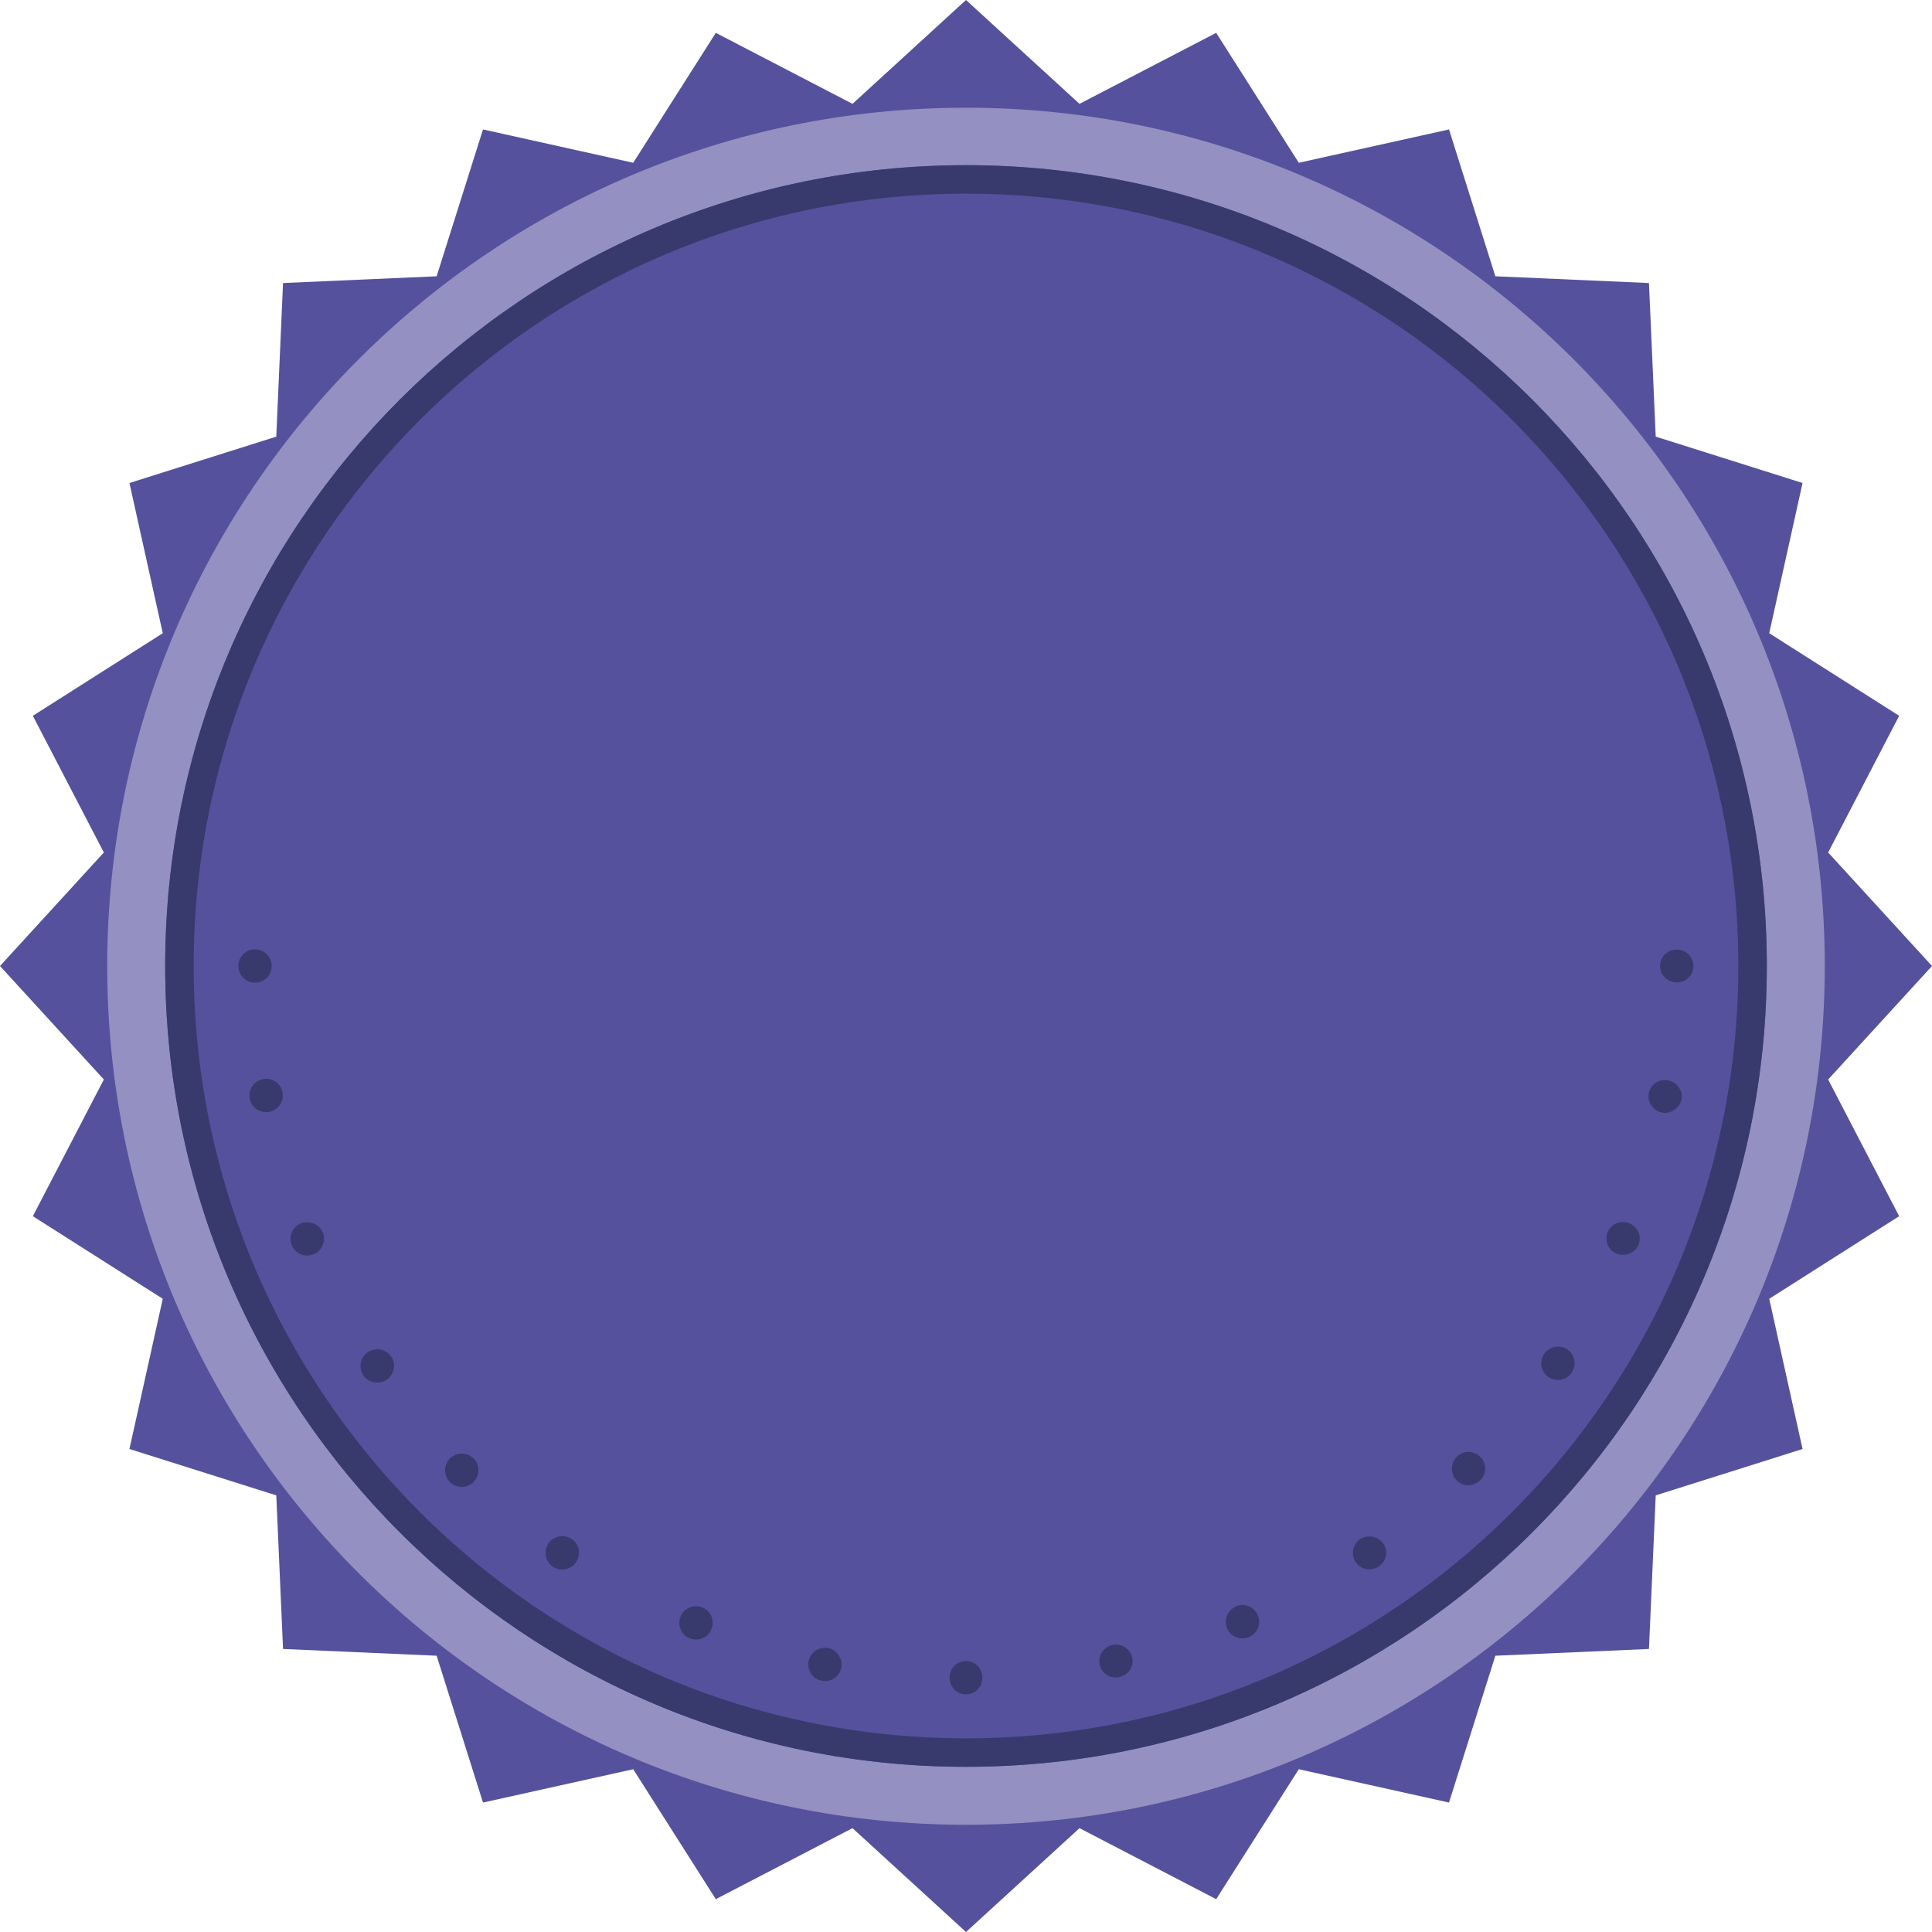<?xml version="1.0" encoding="utf-8"?>
<svg xmlns="http://www.w3.org/2000/svg" xmlns:xlink="http://www.w3.org/1999/xlink" viewBox="0 0 400 400">
<polygon fill="#55519C" points="378.5,223.5 400,200 378.5,176.5 393.2,148.2 366.3,131.1 373.2,100 342.8,90.4 341.4,58.6 309.6,57.2
	300,26.8 268.9,33.7 251.8,6.8 223.5,21.5 200,0 176.5,21.5 148.2,6.8 131.1,33.7 100,26.8 90.4,57.2 58.6,58.6 57.2,90.4 26.8,100
	33.7,131.1 6.8,148.2 21.5,176.5 0,200 21.5,223.5 6.8,251.8 33.7,268.9 26.8,300 57.2,309.6 58.6,341.4 90.4,342.8 100,373.2
	131.1,366.3 148.2,393.2 176.5,378.5 200,400 223.5,378.5 251.8,393.2 268.9,366.3 300,373.2 309.6,342.8 341.4,341.4 342.8,309.6
	373.2,300 366.3,268.9 393.2,251.8 "/>
<path fill="#9490C2" d="M200,22.3c-98.2,0-177.8,79.6-177.8,177.7c0,98.2,79.6,177.8,177.8,177.8c98.2,0,177.8-79.6,177.8-177.8
	C377.8,101.8,298.2,22.3,200,22.3z M200,365.8c-91.6,0-165.8-74.3-165.8-165.8S108.4,34.2,200,34.2S365.8,108.4,365.8,200
	S291.6,365.8,200,365.8z"/>
<path fill="#383A6E" d="M200,34.2c-91.6,0-165.8,74.2-165.8,165.8S108.4,365.8,200,365.8S365.8,291.6,365.8,200S291.6,34.2,200,34.2z"
	/>
<path fill="#55519C" d="M200,40.1c-88.3,0-159.9,71.6-159.9,159.9S111.7,359.9,200,359.9S359.9,288.3,359.9,200S288.3,40.1,200,40.1z
	 M49.6,198.7c0.7-1.8,2.8-2.6,4.5-1.9c1.8,0.7,2.6,2.8,1.9,4.5c-0.7,1.8-2.8,2.6-4.5,1.9C49.7,202.5,48.9,200.4,49.6,198.7z
	 M58.3,228.1c-0.7,1.8-2.7,2.6-4.5,1.9c-1.8-0.7-2.6-2.7-1.9-4.5c0.7-1.8,2.8-2.6,4.5-1.9C58.2,224.3,59,226.4,58.3,228.1z
	 M66.8,257.8c-0.7,1.8-2.8,2.6-4.5,1.9c-1.8-0.7-2.6-2.8-1.9-4.5c0.7-1.8,2.7-2.6,4.5-1.9C66.7,254,67.6,256,66.8,257.8z
	 M81.3,284.1c-0.7,1.8-2.7,2.6-4.5,1.9c-1.8-0.7-2.6-2.7-1.9-4.5c0.7-1.8,2.8-2.6,4.5-1.9C81.2,280.3,82.1,282.3,81.3,284.1z
	 M98.8,305.7c-0.7,1.8-2.8,2.6-4.5,1.9c-1.8-0.7-2.6-2.8-1.9-4.5c0.7-1.8,2.8-2.6,4.5-1.9C98.7,301.9,99.5,303.9,98.8,305.7z
	 M119.6,322.8c-0.7,1.8-2.7,2.6-4.5,1.9c-1.8-0.7-2.6-2.8-1.9-4.5c0.7-1.8,2.8-2.6,4.5-1.9C119.5,319,120.4,321,119.6,322.8z
	 M147.3,337.3c-0.7,1.8-2.7,2.6-4.5,1.9c-1.8-0.7-2.6-2.8-1.9-4.5c0.7-1.8,2.8-2.6,4.5-1.9C147.2,333.5,148,335.5,147.3,337.3z
	 M174,345.9c-0.7,1.8-2.8,2.6-4.5,1.9c-1.8-0.7-2.6-2.8-1.9-4.5c0.7-1.8,2.8-2.6,4.5-1.9C173.8,342.1,174.7,344.2,174,345.9z
	 M200,350.8c-1.9,0-3.4-1.5-3.4-3.5c0-1.9,1.5-3.4,3.4-3.4c1.9,0,3.4,1.5,3.4,3.4C203.4,349.3,201.9,350.8,200,350.8z M231,347.3
	c-1.9,0-3.4-1.5-3.4-3.4c0-1.9,1.6-3.4,3.4-3.4c1.9,0,3.5,1.5,3.5,3.4C234.5,345.8,232.9,347.3,231,347.3z M257.2,339.2
	c-1.9,0-3.4-1.5-3.4-3.4c0-1.9,1.6-3.5,3.4-3.5c1.9,0,3.5,1.5,3.5,3.5C260.7,337.6,259.2,339.2,257.2,339.2z M283.5,324.9
	c-1.9,0-3.4-1.5-3.4-3.4c0-1.9,1.5-3.4,3.4-3.4c1.9,0,3.5,1.5,3.5,3.4C287,323.4,285.4,324.9,283.5,324.9z M304,307.5
	c-1.9,0-3.4-1.5-3.4-3.4c0-1.9,1.5-3.5,3.4-3.5c1.9,0,3.5,1.5,3.5,3.5C307.5,305.9,305.9,307.5,304,307.5z M322.6,285.7
	c-1.9,0-3.5-1.5-3.5-3.4c0-1.9,1.5-3.5,3.5-3.5c1.9,0,3.4,1.5,3.4,3.5C326,284.1,324.5,285.7,322.6,285.7z M336,259.8
	c-1.9,0-3.4-1.5-3.4-3.4c0-1.9,1.5-3.4,3.4-3.4c1.9,0,3.5,1.6,3.5,3.4C339.5,258.3,338,259.8,336,259.8z M344.7,230.4
	c-1.9,0-3.4-1.6-3.4-3.4c0-1.9,1.5-3.4,3.4-3.4c1.9,0,3.5,1.6,3.5,3.4C348.2,228.8,346.6,230.4,344.7,230.4z M347.2,203.4
	c-1.9,0-3.5-1.5-3.5-3.4c0-1.9,1.5-3.4,3.5-3.4c1.9,0,3.4,1.6,3.4,3.4C350.6,201.9,349.1,203.4,347.2,203.4z"/>
</svg>
